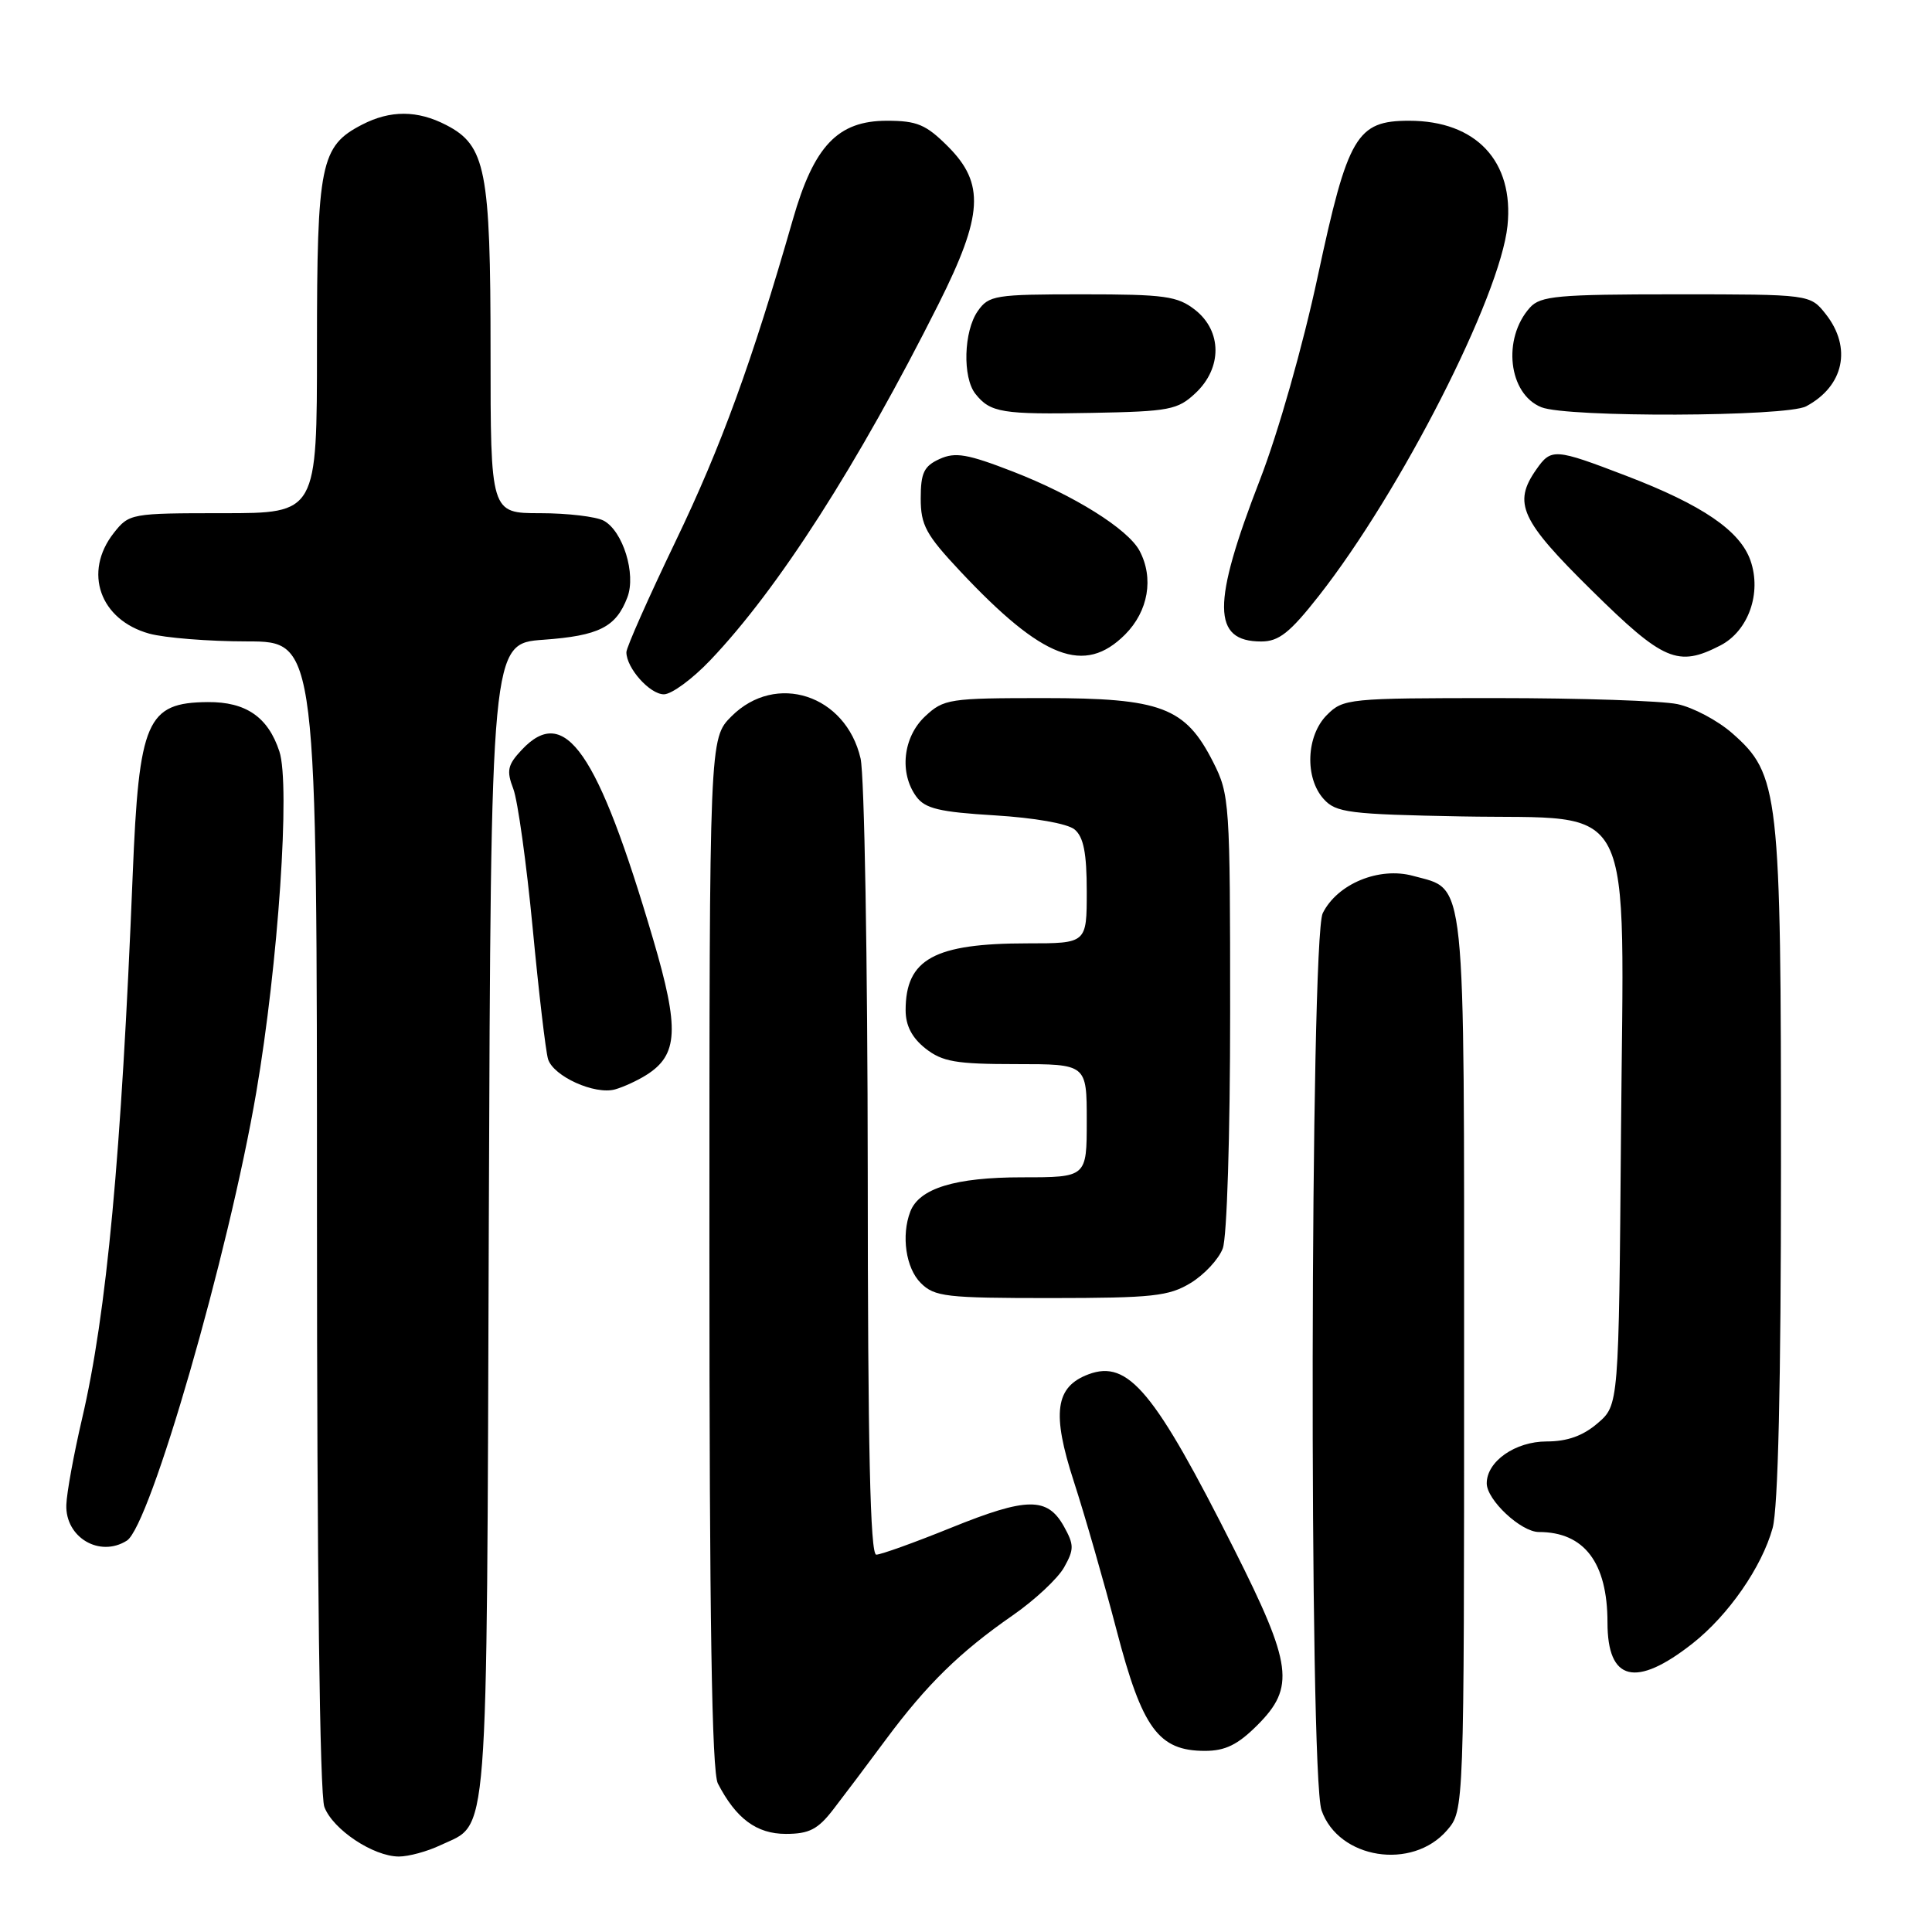 <?xml version="1.0" encoding="UTF-8" standalone="no"?>
<!DOCTYPE svg PUBLIC "-//W3C//DTD SVG 1.1//EN" "http://www.w3.org/Graphics/SVG/1.1/DTD/svg11.dtd" >
<svg xmlns="http://www.w3.org/2000/svg" xmlns:xlink="http://www.w3.org/1999/xlink" version="1.1" viewBox="0 0 256 256">
 <g >
 <path fill="currentColor"
d=" M 58.36 244.50 C 64.83 241.43 64.47 246.06 64.77 161.88 C 65.05 85.27 65.05 85.27 72.01 84.77 C 79.37 84.24 81.63 83.10 83.13 79.15 C 84.31 76.06 82.54 70.36 79.99 68.99 C 78.97 68.45 75.18 68.00 71.57 68.00 C 65.00 68.00 65.00 68.00 65.00 46.47 C 65.00 22.52 64.36 19.27 59.13 16.57 C 55.31 14.59 51.72 14.58 47.97 16.52 C 42.47 19.36 42.00 21.66 42.00 45.95 C 42.00 68.00 42.00 68.00 29.57 68.00 C 17.34 68.00 17.11 68.04 15.07 70.63 C 11.00 75.82 13.23 82.14 19.78 83.96 C 21.83 84.52 27.66 84.99 32.75 84.99 C 42.00 85.00 42.00 85.00 42.00 160.93 C 42.00 207.84 42.37 237.85 42.98 239.43 C 44.11 242.43 49.47 245.99 52.85 246.00 C 54.14 246.00 56.62 245.33 58.36 244.50 Z  M 191.75 242.51 C 194.00 239.89 194.00 239.89 194.00 180.67 C 194.00 114.84 194.33 118.01 187.25 116.06 C 182.75 114.82 177.21 117.10 175.27 121.00 C 173.60 124.37 173.44 235.10 175.11 239.87 C 177.36 246.33 187.13 247.88 191.75 242.51 Z  M 110.42 239.75 C 111.80 237.96 114.94 233.80 117.38 230.50 C 122.80 223.20 127.19 218.90 134.18 214.05 C 137.11 212.02 140.17 209.16 141.00 207.68 C 142.34 205.29 142.33 204.70 140.97 202.25 C 138.78 198.34 136.07 198.37 126.06 202.42 C 121.20 204.39 116.72 206.00 116.11 206.00 C 115.31 206.00 114.99 191.78 114.98 155.25 C 114.96 127.34 114.54 102.70 114.03 100.50 C 112.08 92.06 102.81 89.03 96.92 94.92 C 94.00 97.85 94.00 97.85 94.00 165.99 C 94.00 214.50 94.32 234.76 95.12 236.32 C 97.53 240.98 100.25 243.00 104.13 243.00 C 107.22 243.00 108.38 242.40 110.42 239.75 Z  M 166.60 228.60 C 171.63 223.57 171.25 220.62 163.55 205.32 C 152.98 184.32 149.50 180.14 144.24 182.10 C 139.82 183.75 139.34 187.23 142.29 196.31 C 143.75 200.81 146.30 209.68 147.95 216.00 C 151.35 229.05 153.51 232.00 159.66 232.00 C 162.35 232.00 164.01 231.19 166.60 228.60 Z  M 224.27 217.77 C 229.02 214.03 233.45 207.65 234.88 202.48 C 235.61 199.85 235.99 183.52 235.99 154.43 C 236.00 104.82 235.75 102.62 229.51 97.14 C 227.60 95.47 224.35 93.74 222.27 93.30 C 220.20 92.86 209.40 92.50 198.28 92.50 C 178.70 92.50 177.98 92.57 175.83 94.73 C 173.07 97.48 172.86 103.08 175.40 105.88 C 177.02 107.68 178.73 107.90 193.68 108.18 C 217.13 108.63 215.15 104.68 214.79 150.18 C 214.50 186.18 214.50 186.18 211.69 188.59 C 209.75 190.26 207.67 191.00 204.94 191.00 C 200.78 191.00 197.00 193.64 197.00 196.55 C 197.00 198.75 201.54 203.00 203.91 203.00 C 209.92 203.00 213.00 207.06 213.00 215.00 C 213.00 222.78 216.74 223.69 224.27 217.77 Z  M 16.81 204.14 C 19.90 202.18 30.29 166.18 33.96 144.72 C 36.87 127.73 38.48 103.98 37.02 99.57 C 35.52 95.01 32.59 92.99 27.53 93.03 C 19.43 93.10 18.41 95.46 17.58 116.00 C 16.08 153.15 14.14 174.03 10.87 188.00 C 9.78 192.68 8.84 197.80 8.79 199.40 C 8.64 203.72 13.21 206.42 16.81 204.14 Z  M 157.77 170.00 C 159.58 168.90 161.49 166.84 162.02 165.43 C 162.58 163.98 163.00 150.39 163.00 134.15 C 163.00 106.34 162.93 105.28 160.75 100.98 C 157.06 93.70 153.89 92.50 138.33 92.50 C 125.78 92.50 125.05 92.61 122.58 94.92 C 119.65 97.67 119.13 102.43 121.42 105.56 C 122.58 107.14 124.47 107.60 131.81 108.04 C 137.06 108.36 141.46 109.13 142.39 109.91 C 143.58 110.90 144.00 113.03 144.00 118.12 C 144.00 125.00 144.00 125.00 136.15 125.00 C 123.80 125.00 120.00 127.08 120.00 133.86 C 120.00 135.90 120.84 137.51 122.63 138.93 C 124.87 140.69 126.67 141.00 134.63 141.00 C 144.00 141.00 144.00 141.00 144.00 148.50 C 144.00 156.00 144.00 156.00 135.45 156.00 C 126.55 156.00 121.81 157.46 120.62 160.54 C 119.40 163.72 120.03 168.03 122.00 170.00 C 123.83 171.83 125.33 172.00 139.25 172.00 C 152.73 171.99 154.88 171.76 157.77 170.00 Z  M 85.63 142.45 C 89.88 139.78 90.05 136.35 86.54 124.44 C 79.20 99.52 74.86 93.26 69.14 99.35 C 67.25 101.36 67.09 102.11 68.02 104.54 C 68.61 106.11 69.76 114.39 70.58 122.95 C 71.39 131.50 72.31 139.33 72.62 140.34 C 73.33 142.62 78.81 145.10 81.50 144.35 C 82.60 144.04 84.46 143.19 85.63 142.45 Z  M 94.11 87.49 C 103.12 78.04 113.67 61.57 124.37 40.27 C 130.27 28.50 130.52 24.32 125.60 19.40 C 122.70 16.50 121.51 16.00 117.52 16.00 C 111.02 16.00 107.86 19.31 105.06 29.08 C 99.62 48.02 95.57 59.14 89.53 71.70 C 85.94 79.17 83.00 85.79 83.00 86.42 C 83.00 88.52 86.10 92.00 87.97 92.00 C 88.99 92.00 91.75 89.97 94.11 87.49 Z  M 149.08 84.08 C 152.16 80.99 152.92 76.59 150.99 72.97 C 149.44 70.09 142.33 65.64 134.25 62.50 C 128.19 60.15 126.58 59.87 124.50 60.82 C 122.43 61.76 122.00 62.66 122.00 66.04 C 122.00 69.59 122.69 70.85 127.25 75.71 C 138.18 87.35 143.69 89.46 149.08 84.08 Z  M 227.97 85.52 C 231.67 83.60 233.45 78.59 231.95 74.28 C 230.57 70.32 225.57 66.91 215.52 63.06 C 205.99 59.41 205.55 59.37 203.56 62.22 C 200.44 66.67 201.48 68.94 210.90 78.22 C 220.43 87.62 222.33 88.43 227.97 85.52 Z  M 174.75 78.96 C 185.61 65.13 198.78 39.29 199.75 29.92 C 200.63 21.38 195.60 16.00 186.72 16.00 C 179.76 16.00 178.60 17.97 174.61 36.61 C 172.64 45.82 169.38 57.30 166.95 63.57 C 160.56 80.06 160.60 85.00 167.12 85.00 C 169.45 85.00 170.91 83.85 174.75 78.96 Z  M 158.42 52.08 C 161.96 48.75 161.93 43.88 158.37 41.07 C 156.02 39.23 154.36 39.00 143.42 39.00 C 131.84 39.00 131.02 39.13 129.56 41.22 C 127.69 43.89 127.52 50.01 129.25 52.19 C 131.22 54.68 132.80 54.94 144.67 54.71 C 154.97 54.52 156.05 54.31 158.42 52.08 Z  M 239.32 53.84 C 244.33 51.17 245.42 46.07 241.93 41.63 C 239.85 39.00 239.85 39.00 222.08 39.00 C 206.42 39.00 204.12 39.21 202.73 40.75 C 199.03 44.86 199.87 52.21 204.24 53.96 C 207.66 55.34 236.70 55.23 239.32 53.84 Z "/>
</g>
</svg>